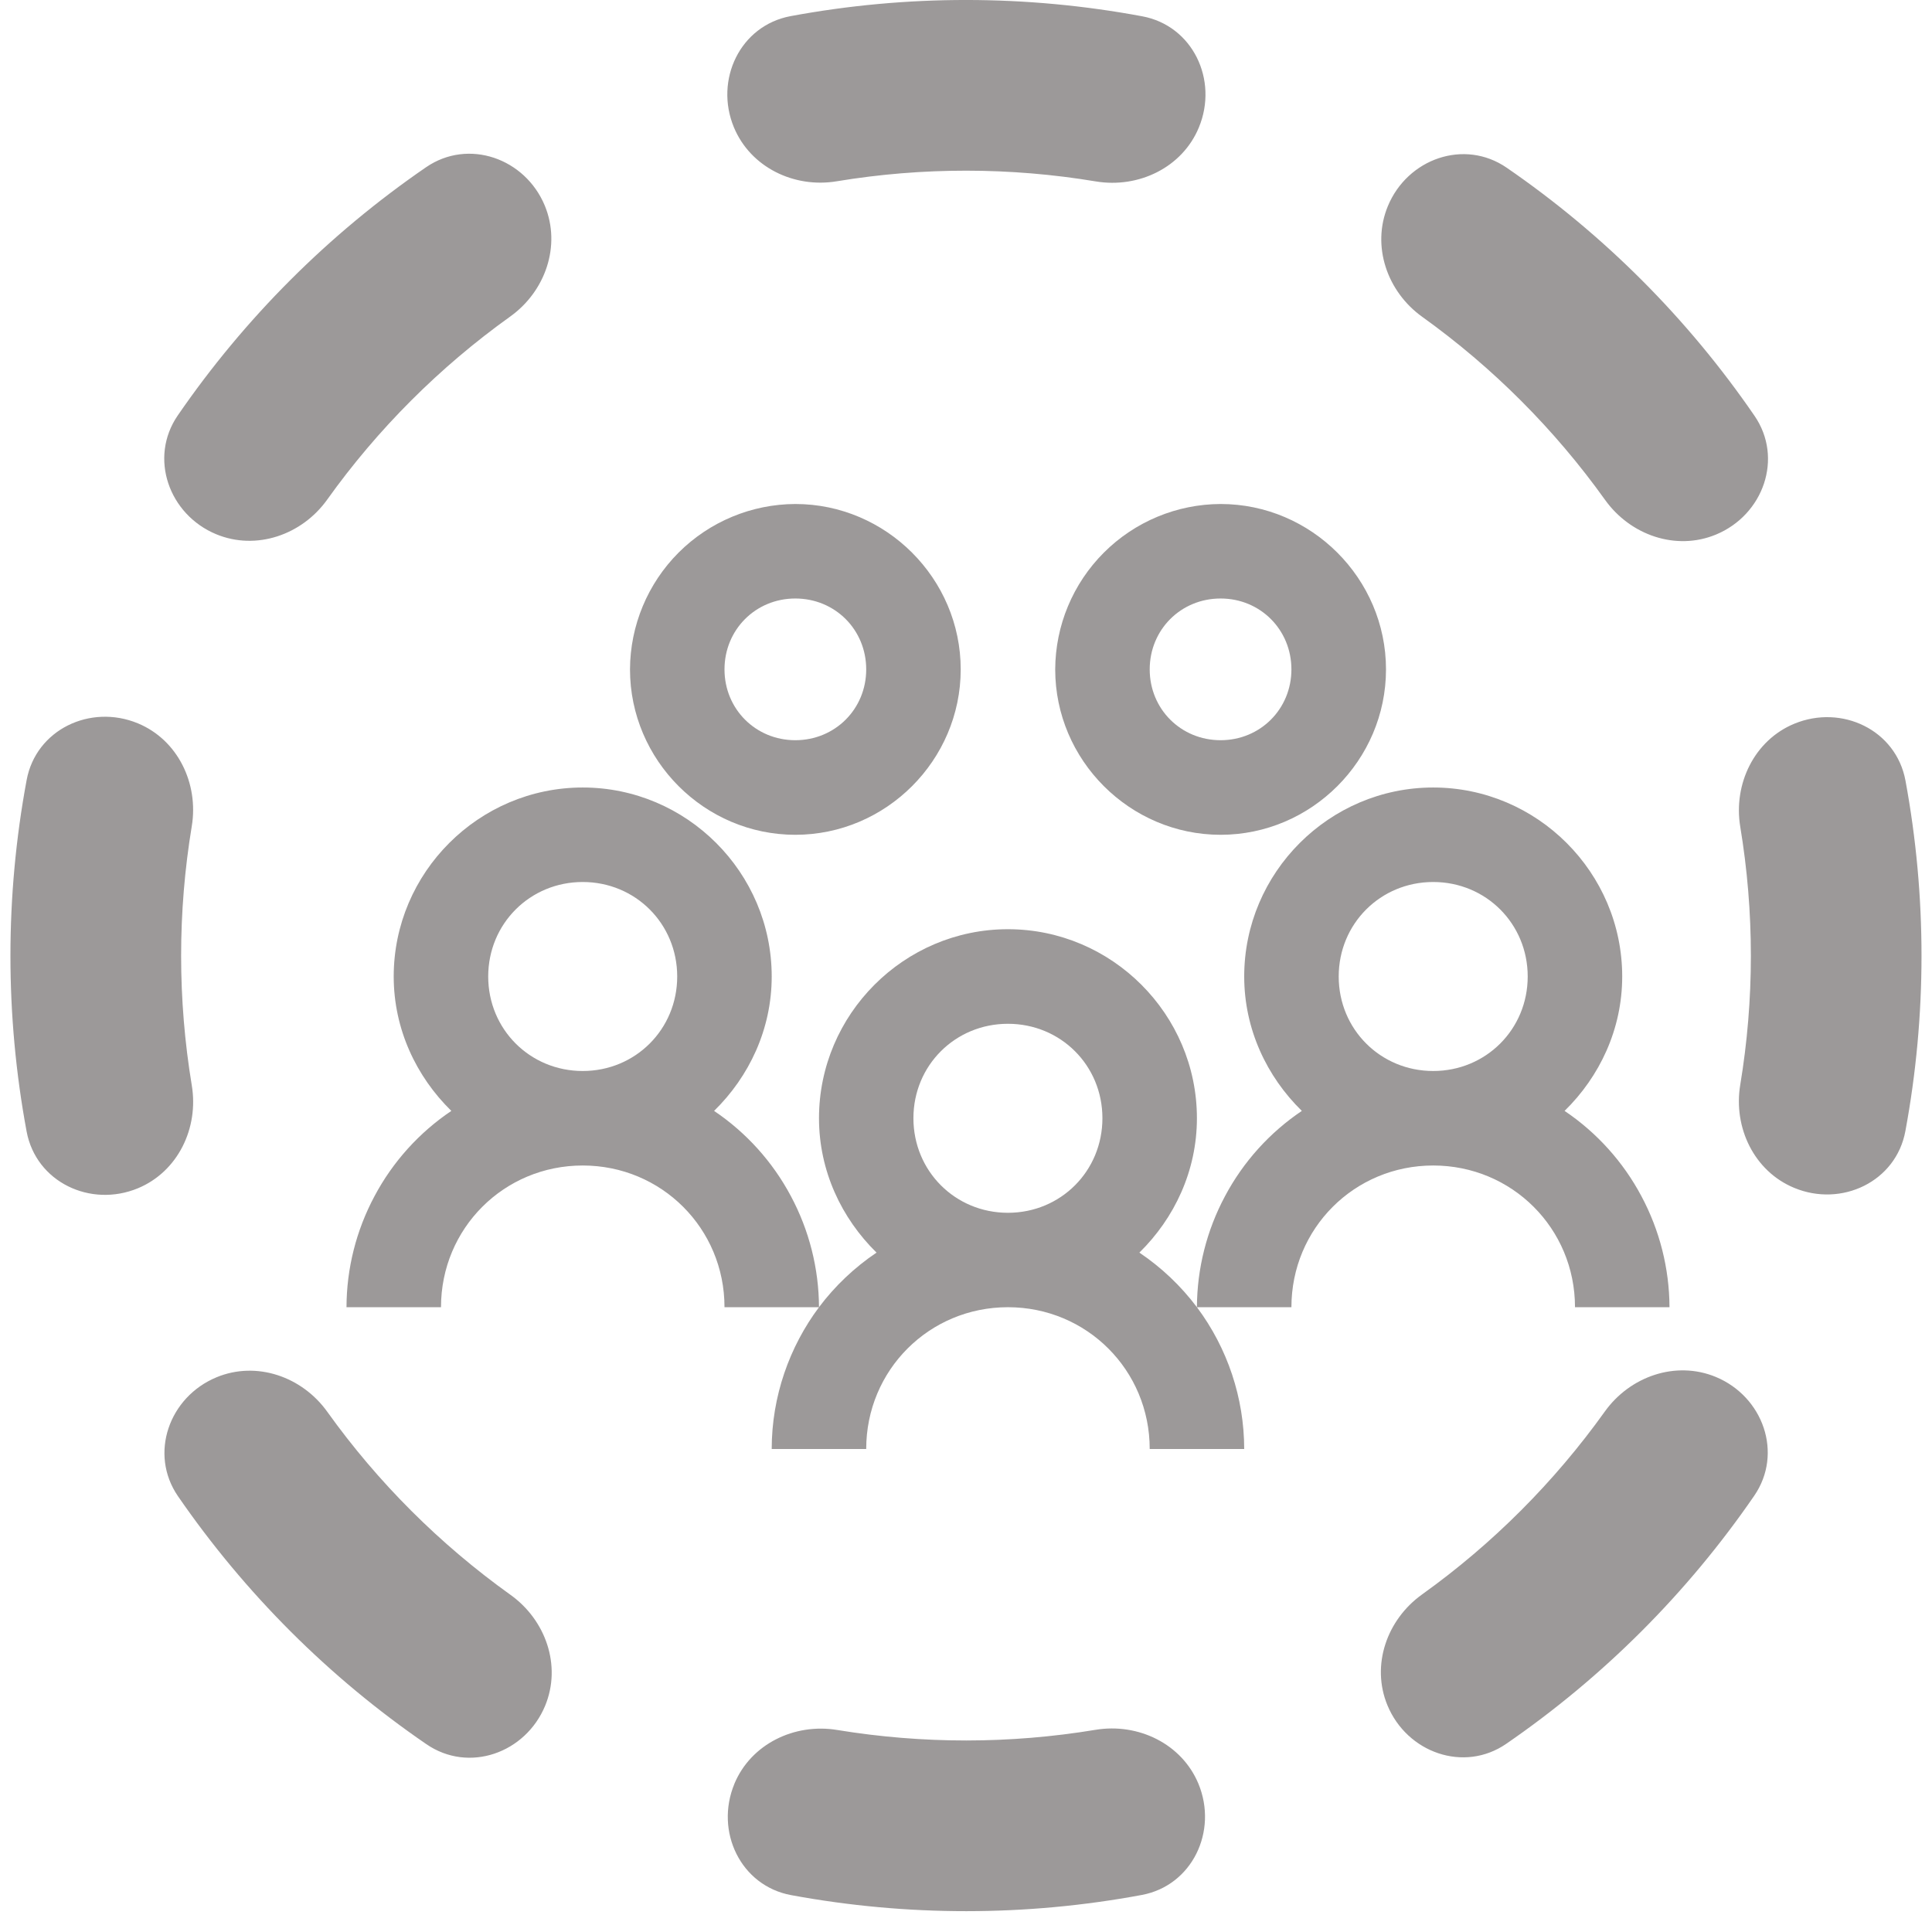 <svg width="23" height="23" viewBox="0 0 23 23" fill="none" xmlns="http://www.w3.org/2000/svg">
    <path d="M6.486 2.449C6.252 1.884 5.576 1.645 5.072 1.991C3.914 2.786 2.912 3.788 2.116 4.946C1.77 5.45 2.01 6.126 2.574 6.36C3.05 6.557 3.595 6.368 3.895 5.948C4.496 5.107 5.232 4.371 6.073 3.769C6.493 3.469 6.682 2.925 6.486 2.449ZM9.962 2.158C9.454 2.243 8.935 1.992 8.737 1.516C8.503 0.951 8.811 0.304 9.412 0.192C10.796 -0.065 12.214 -0.064 13.598 0.194C14.199 0.306 14.507 0.952 14.272 1.518C14.075 1.994 13.555 2.244 13.047 2.16C12.026 1.99 10.984 1.989 9.962 2.158ZM20.428 6.364C19.952 6.561 19.408 6.371 19.108 5.951C18.507 5.111 17.772 4.375 16.933 3.773C16.514 3.474 16.325 2.93 16.522 2.454C16.756 1.889 17.432 1.65 17.936 1.996C19.093 2.791 20.093 3.793 20.887 4.95C21.233 5.454 20.993 6.13 20.428 6.364ZM21.359 14.141C20.883 13.944 20.633 13.424 20.717 12.916C20.886 11.898 20.886 10.859 20.717 9.84C20.634 9.333 20.884 8.813 21.36 8.616C21.926 8.382 22.572 8.69 22.684 9.292C22.939 10.672 22.939 12.086 22.683 13.466C22.572 14.067 21.924 14.376 21.359 14.141ZM16.517 20.301C16.32 19.824 16.51 19.281 16.93 18.981C17.769 18.38 18.504 17.644 19.105 16.804C19.405 16.385 19.949 16.195 20.426 16.392C20.99 16.626 21.23 17.302 20.884 17.806C20.089 18.963 19.088 19.964 17.931 20.76C17.428 21.106 16.751 20.866 16.517 20.301ZM8.742 21.237C8.94 20.761 9.459 20.511 9.967 20.595C10.985 20.762 12.024 20.762 13.042 20.593C13.55 20.509 14.069 20.759 14.267 21.235C14.501 21.8 14.193 22.447 13.593 22.559C12.213 22.816 10.798 22.816 9.418 22.561C8.817 22.45 8.508 21.802 8.743 21.236M2.578 16.396C3.054 16.199 3.597 16.388 3.897 16.808C4.499 17.649 5.236 18.384 6.077 18.986C6.497 19.286 6.687 19.829 6.49 20.306C6.256 20.871 5.581 21.111 5.076 20.764C3.917 19.97 2.915 18.968 2.118 17.811C1.772 17.306 2.013 16.63 2.578 16.396ZM1.641 8.611C2.117 8.808 2.367 9.328 2.283 9.836C2.114 10.857 2.114 11.899 2.283 12.92C2.368 13.429 2.118 13.948 1.642 14.146C1.077 14.38 0.43 14.073 0.317 13.471C0.06 12.088 0.06 10.67 0.317 9.287C0.428 8.686 1.075 8.377 1.641 8.611Z" fill="#9C9999"/>
    <path d="M9.468 6C8.947 6.002 8.447 6.21 8.078 6.579C7.71 6.948 7.502 7.447 7.5 7.969C7.5 9.05 8.387 9.938 9.468 9.938C10.549 9.938 11.437 9.05 11.437 7.969C11.437 6.888 10.549 6 9.468 6ZM14.531 6C14.009 6.002 13.51 6.21 13.141 6.579C12.772 6.948 12.564 7.447 12.562 7.969C12.562 9.05 13.45 9.938 14.531 9.938C15.612 9.938 16.5 9.05 16.5 7.969C16.5 6.888 15.612 6 14.531 6ZM9.468 7.125C9.941 7.125 10.312 7.496 10.312 7.969C10.312 8.441 9.941 8.812 9.468 8.812C8.996 8.812 8.625 8.441 8.625 7.969C8.625 7.496 8.996 7.125 9.468 7.125ZM14.531 7.125C15.003 7.125 15.374 7.496 15.374 7.969C15.374 8.441 15.003 8.812 14.531 8.812C14.058 8.812 13.687 8.441 13.687 7.969C13.687 7.496 14.058 7.125 14.531 7.125ZM6.937 9.375C5.7 9.375 4.687 10.387 4.687 11.625C4.687 12.251 4.955 12.816 5.373 13.225C4.99 13.483 4.676 13.831 4.459 14.239C4.241 14.646 4.126 15.101 4.125 15.562H5.25C5.25 14.624 5.999 13.875 6.937 13.875C7.875 13.875 8.625 14.624 8.625 15.562H9.75C9.748 15.101 9.633 14.646 9.415 14.239C9.198 13.831 8.884 13.483 8.501 13.225C8.919 12.816 9.187 12.252 9.187 11.625C9.187 10.387 8.175 9.375 6.937 9.375ZM9.75 15.562C9.398 16.033 9.187 16.624 9.187 17.25H10.312C10.312 16.312 11.061 15.562 11.999 15.562C12.938 15.562 13.687 16.312 13.687 17.25H14.812C14.811 16.642 14.614 16.05 14.249 15.562C14.058 15.308 13.828 15.09 13.564 14.912C13.981 14.503 14.249 13.939 14.249 13.312C14.249 12.075 13.237 11.062 11.999 11.062C10.762 11.062 9.75 12.075 9.75 13.312C9.75 13.939 10.018 14.503 10.435 14.912C10.172 15.089 9.94 15.309 9.75 15.562ZM14.249 15.562H15.374C15.374 14.624 16.124 13.875 17.062 13.875C18 13.875 18.75 14.624 18.75 15.562H19.875C19.873 15.101 19.758 14.646 19.54 14.239C19.323 13.831 19.009 13.483 18.626 13.225C19.044 12.816 19.312 12.252 19.312 11.625C19.312 10.387 18.299 9.375 17.062 9.375C15.825 9.375 14.812 10.387 14.812 11.625C14.812 12.251 15.08 12.816 15.498 13.225C15.115 13.483 14.801 13.831 14.584 14.239C14.366 14.646 14.251 15.101 14.249 15.562ZM6.937 10.5C7.565 10.5 8.062 10.997 8.062 11.625C8.062 12.253 7.565 12.75 6.937 12.75C6.309 12.75 5.812 12.253 5.812 11.625C5.812 10.997 6.309 10.5 6.937 10.5ZM17.062 10.5C17.69 10.5 18.187 10.997 18.187 11.625C18.187 12.253 17.69 12.75 17.062 12.75C16.434 12.75 15.937 12.253 15.937 11.625C15.937 10.997 16.434 10.5 17.062 10.5ZM11.999 12.188C12.628 12.188 13.124 12.684 13.124 13.312C13.124 13.941 12.628 14.438 11.999 14.438C11.371 14.438 10.874 13.941 10.874 13.312C10.874 12.684 11.371 12.188 11.999 12.188Z" fill="#9C9999"/>
</svg>
